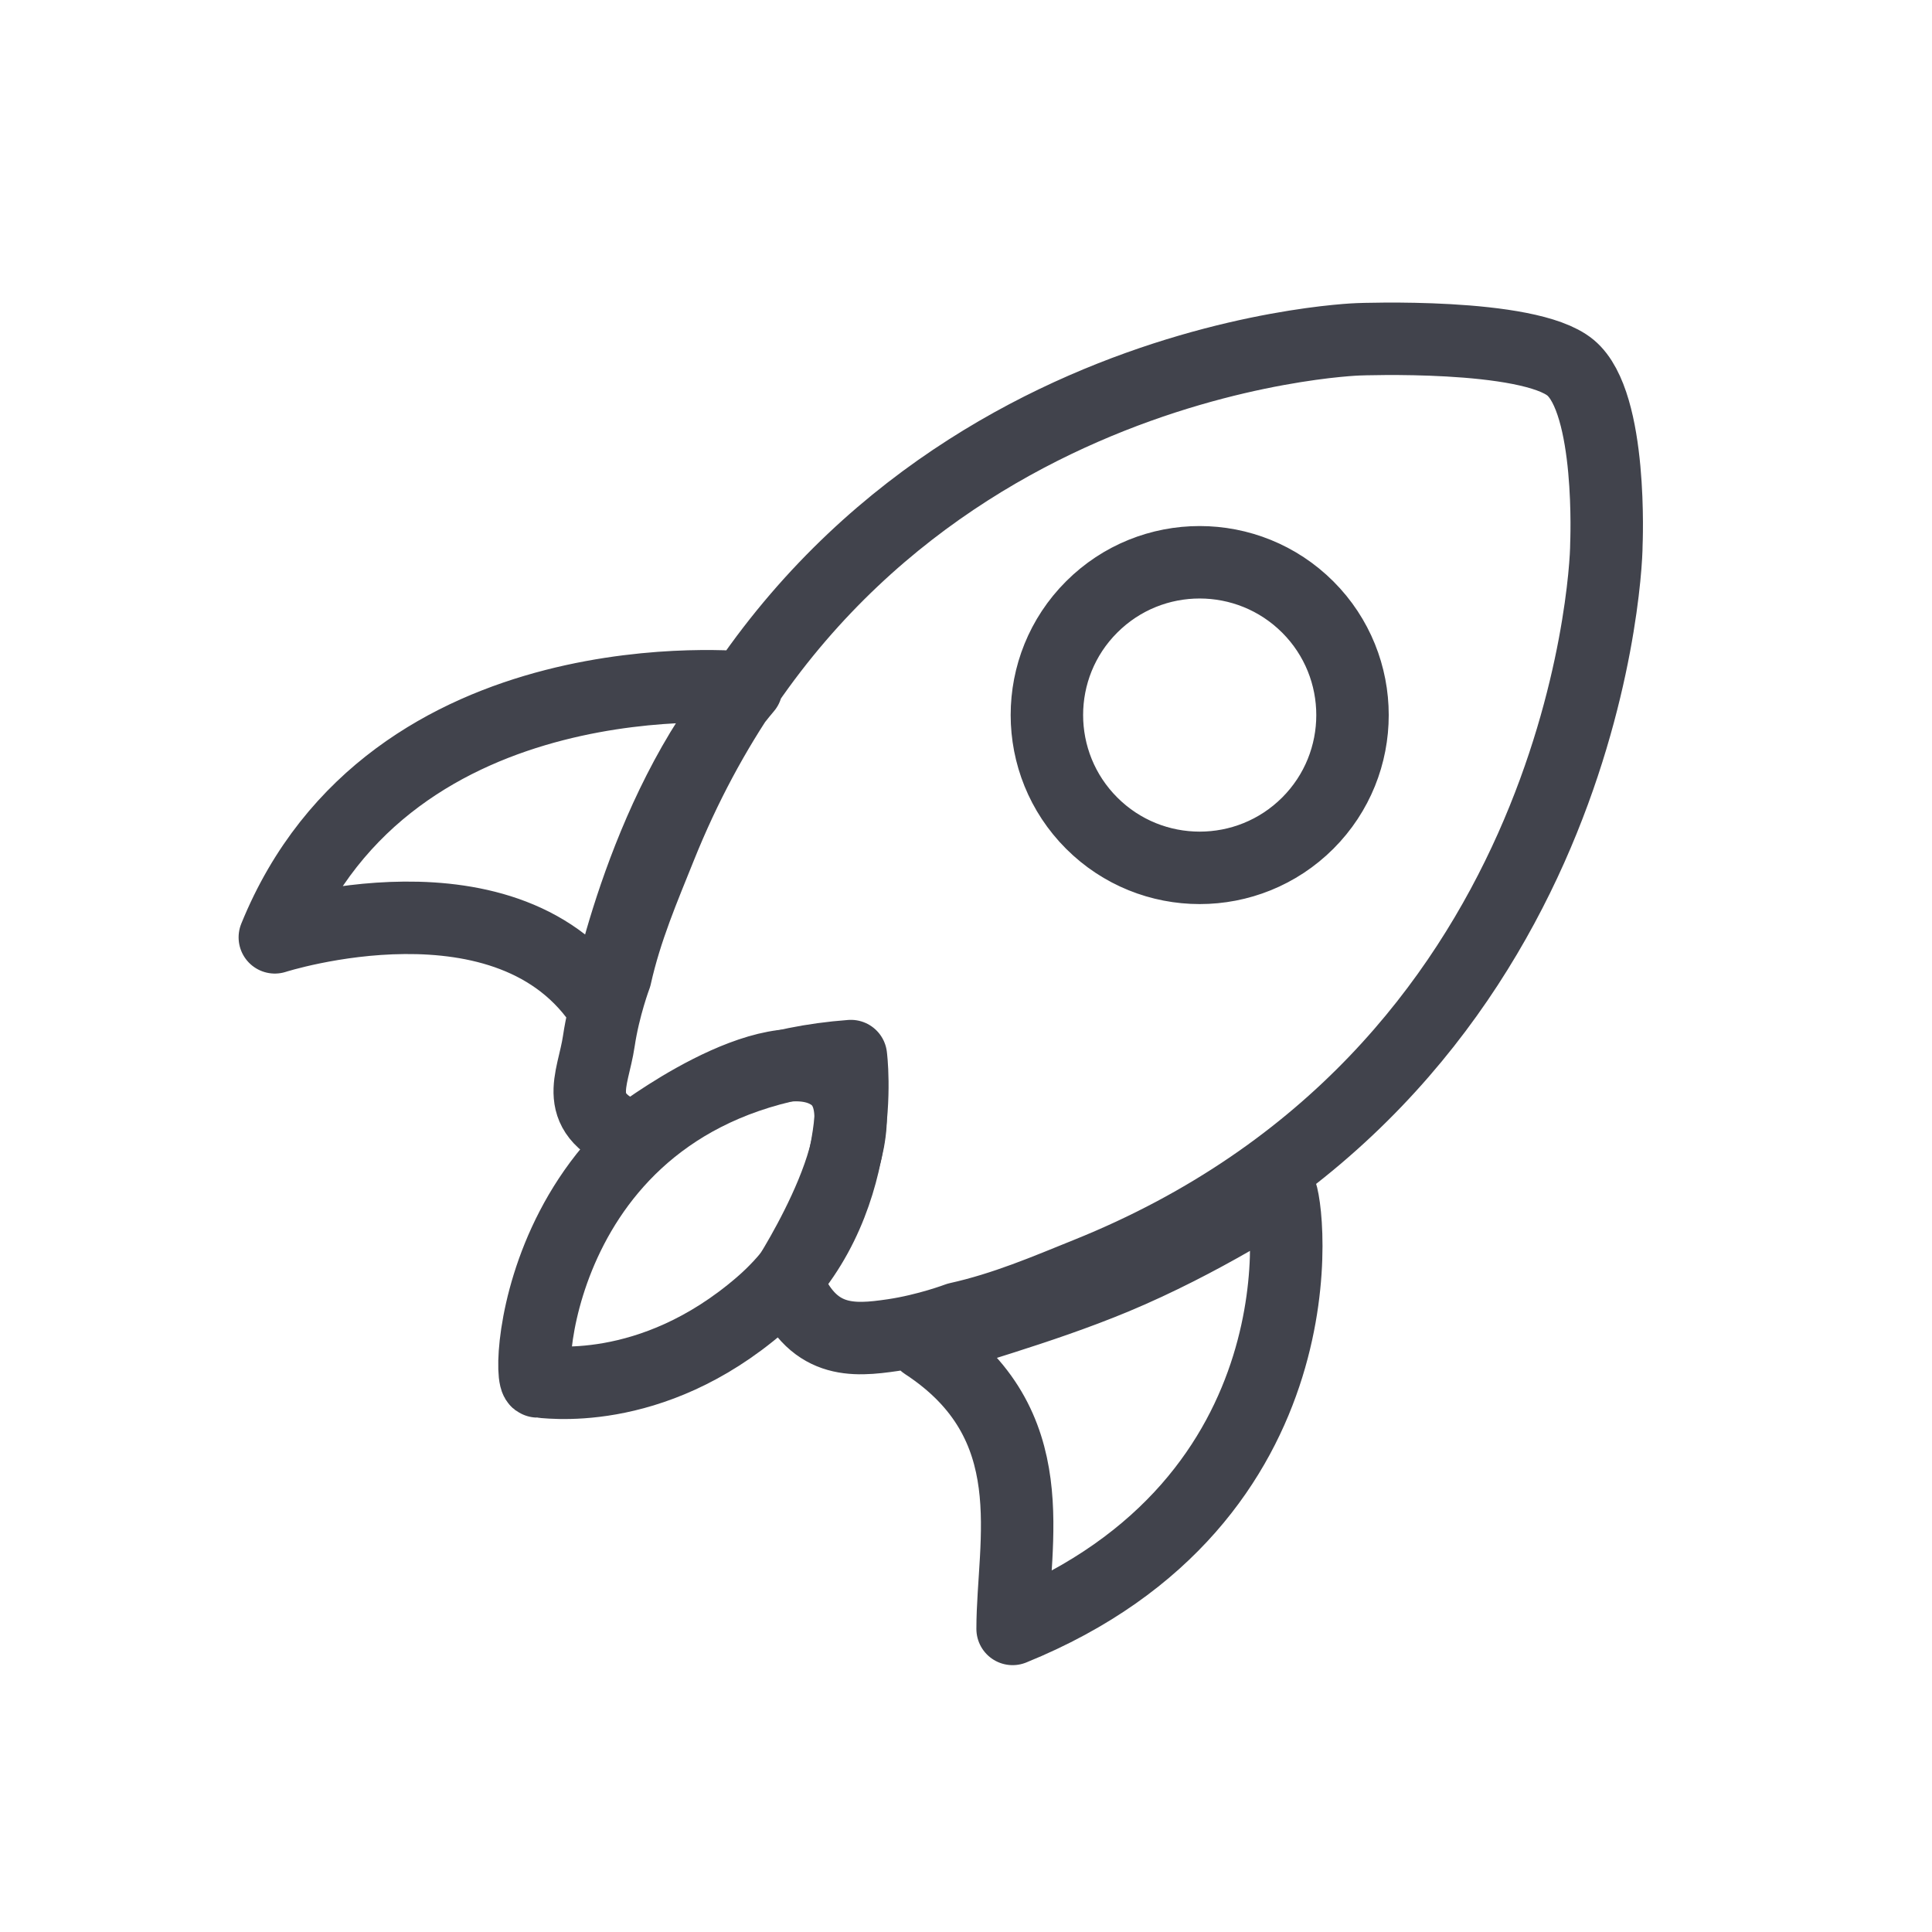 <?xml version="1.0" encoding="UTF-8"?>
<svg width="24px" height="24px" viewBox="0 0 24 24" version="1.1" xmlns="http://www.w3.org/2000/svg" xmlns:xlink="http://www.w3.org/1999/xlink">
    <!-- Generator: Sketch 55.1 (78136) - https://sketchapp.com -->
    <title>invite</title>
    <desc>Created with Sketch.</desc>
    <g id="invite" stroke="none" stroke-width="1" fill="none" fill-rule="evenodd" stroke-linecap="round" stroke-linejoin="round">
        <g id="Imported-Layers-+-Path-661" transform="translate(3.35, 3.35)" stroke="#41434C" stroke-width="0.9">
            <path d="M10.492,12.528 C11.588,12.072 12.55,11.436 12.55,11.436 C12.663,11.593 13.14,15.297 9.229,16.885 C9.229,15.801 9.661,14.337 8.138,13.342 C8.502,13.191 9.537,12.925 10.492,12.528 Z M16.16,1.218 C15.634,0.781 13.523,0.865 13.523,0.865 C13.523,0.865 7.306,1.061 4.851,7.173 C4.648,7.68 4.425,8.194 4.295,8.778 C4.295,8.778 4.153,9.154 4.089,9.582 C4.016,10.08 3.722,10.486 4.521,10.796 C4.521,10.796 6.217,9.485 6.98,10.002 C7.743,10.52 6.418,12.555 6.418,12.555 C6.728,13.353 7.245,13.308 7.743,13.235 C8.169,13.172 8.546,13.029 8.546,13.029 C9.131,12.899 9.645,12.677 10.151,12.473 C16.263,10.018 16.605,3.846 16.605,3.418 C16.605,3.418 16.685,1.655 16.16,1.218 Z M12.896,6.875 C12.154,7.616 10.952,7.616 10.211,6.875 C9.47,6.134 9.469,4.931 10.211,4.19 C10.952,3.449 12.154,3.45 12.896,4.191 C13.636,4.931 13.637,6.134 12.896,6.875 L12.896,6.875 Z M0.064,8.294 C0.064,8.294 2.992,7.352 4.157,9.18 C4.157,9.18 4.593,6.763 5.921,5.194 C5.921,5.194 1.509,4.735 0.064,8.294 Z" id="Imported-Layers"></path>
            <path d="M7.22,9.769 C7.22,9.769 7.472,11.669 6.1,12.854 C4.728,14.039 3.405,13.81 3.328,13.81 C3.169,13.81 3.328,10.061 7.22,9.769 Z" id="Path-661"></path>
        </g>
    </g>
</svg>